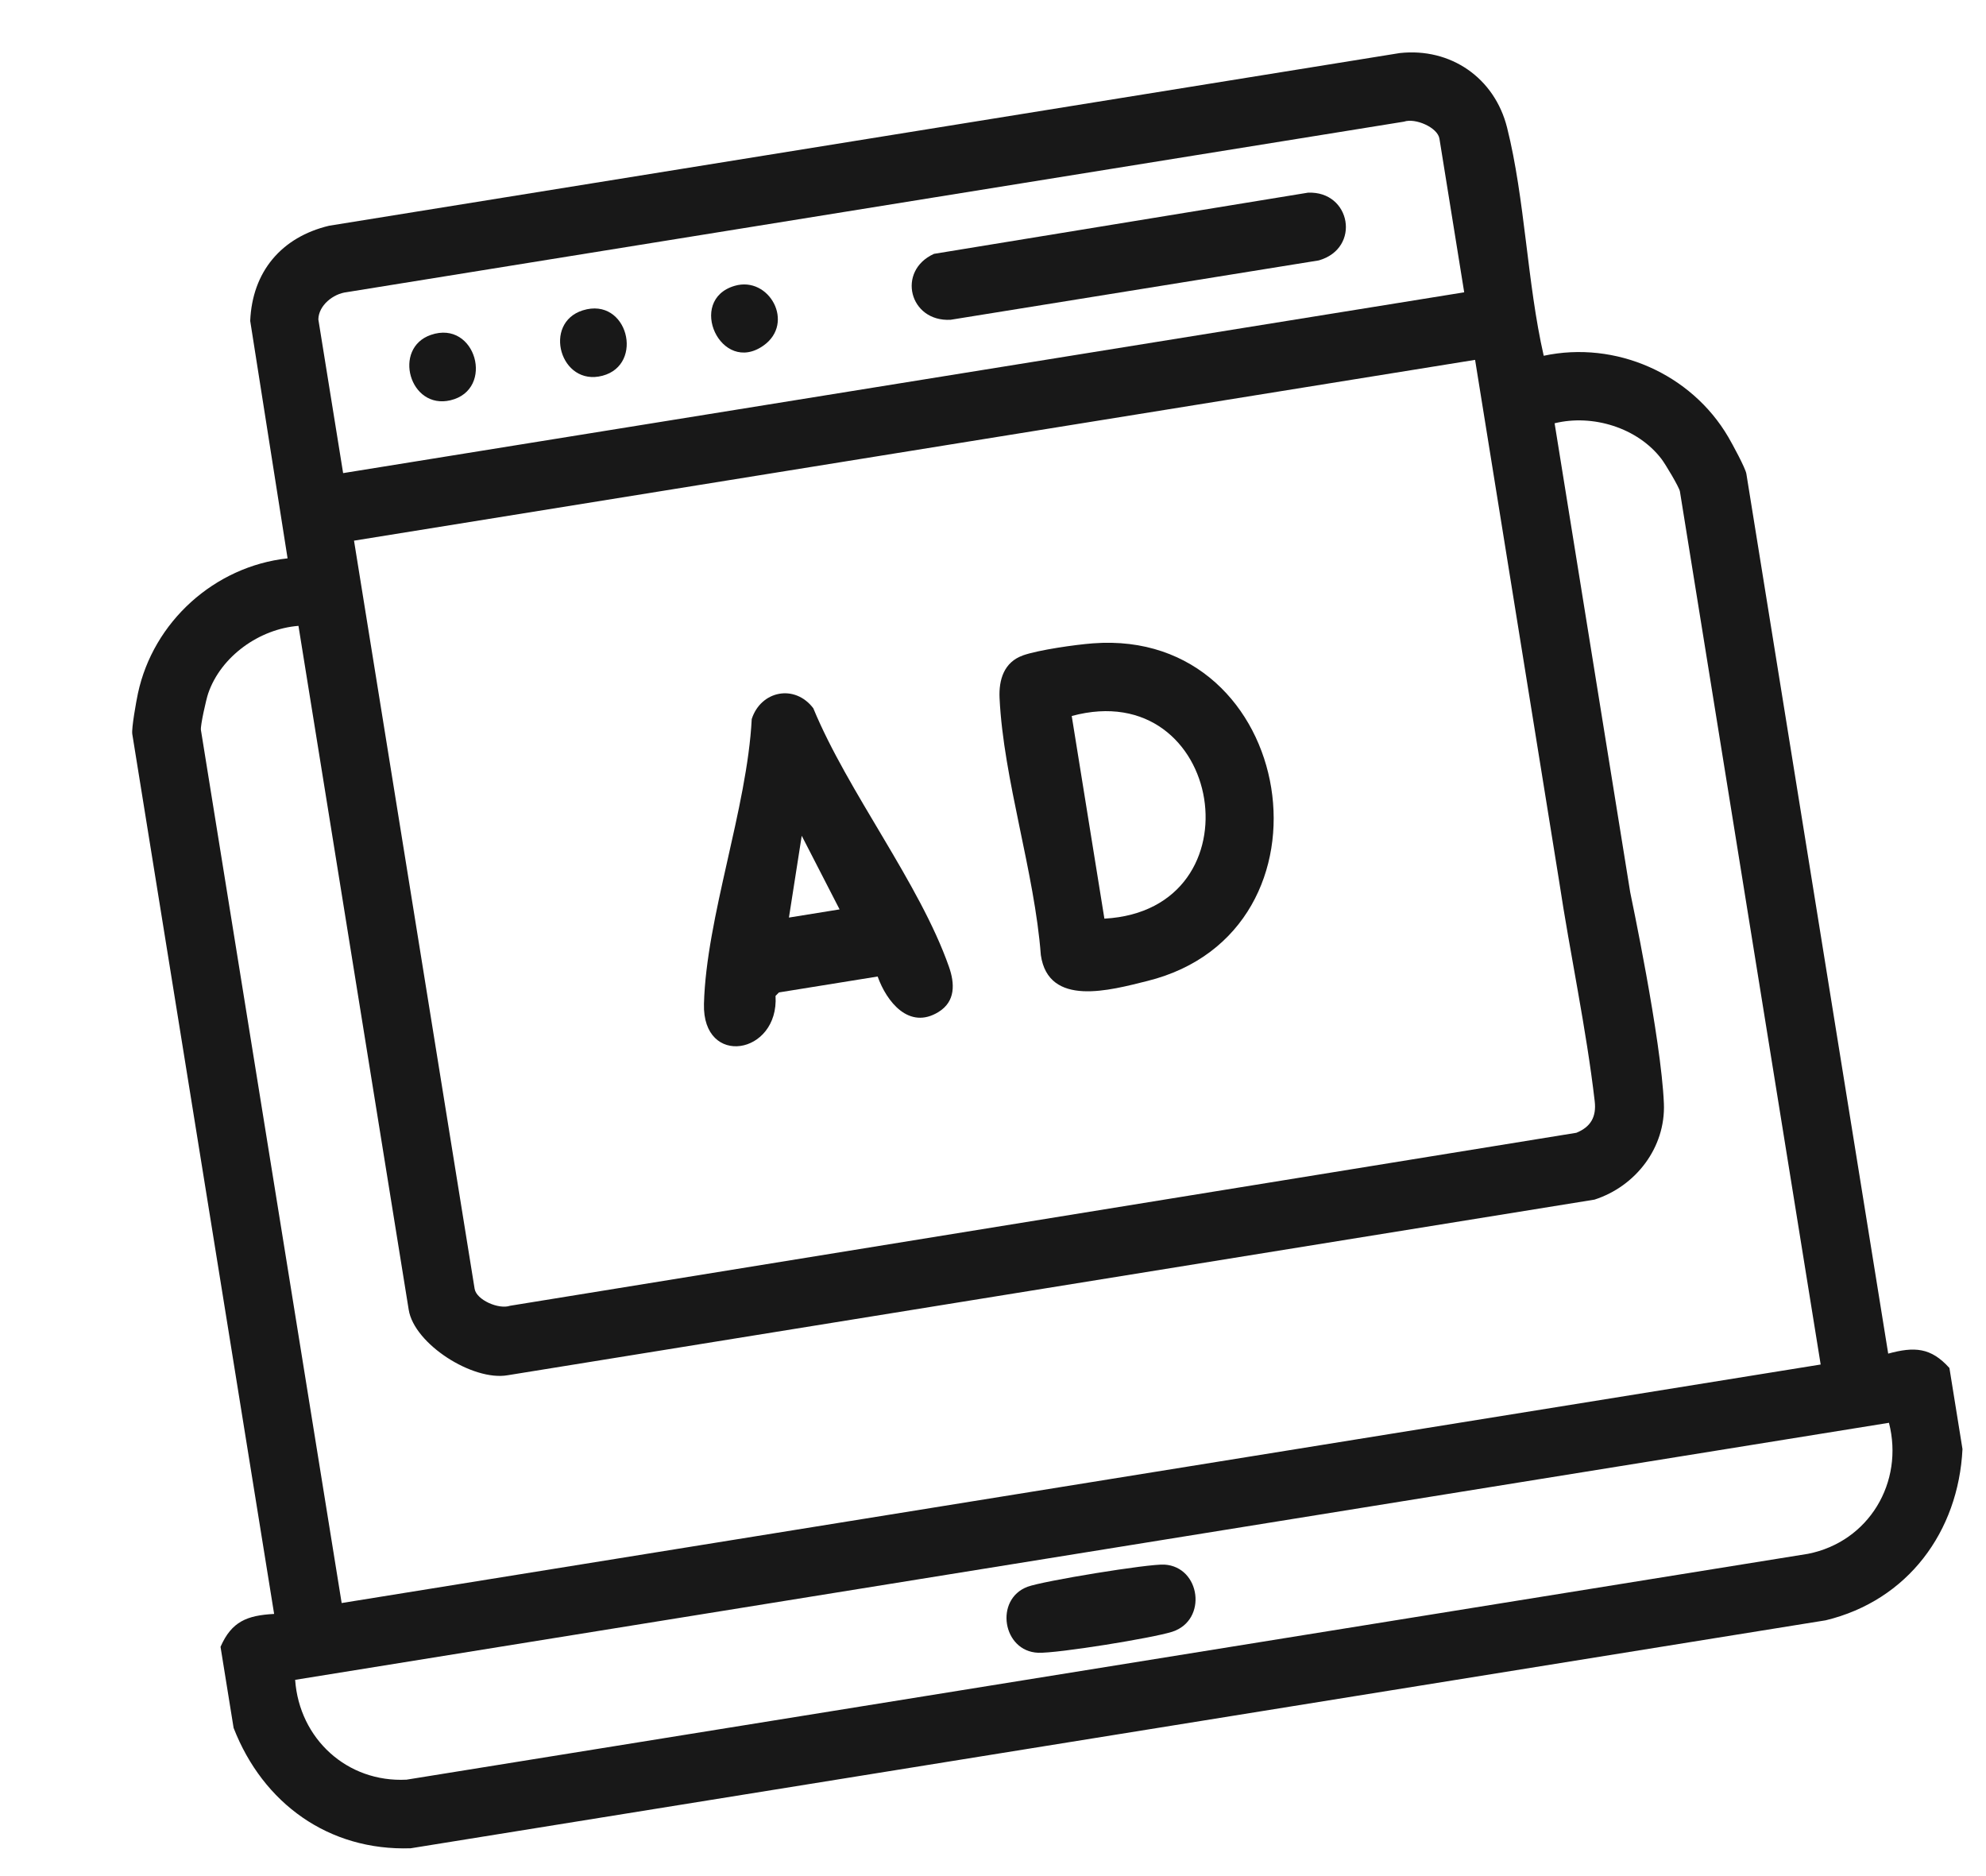 <svg width="234" height="221" viewBox="0 0 234 221" fill="none" xmlns="http://www.w3.org/2000/svg">
<path d="M222.477 159.454L205.765 55.81C205.656 55.134 204.101 52.274 203.628 51.469C199.265 44.029 190.361 40.096 181.889 41.908C179.924 33.317 179.694 23.484 177.571 15.029C176.101 9.176 170.927 5.597 164.93 6.25L38.776 26.591C33.139 27.937 29.72 32.023 29.481 37.806L33.884 65.772C25.272 66.716 18.055 73.247 16.251 81.682C16.055 82.595 15.478 85.799 15.587 86.475L32.299 190.118C29.11 190.29 27.294 191.003 25.984 193.994L27.524 203.543C30.977 212.428 38.725 218.048 48.392 217.723L215.112 190.869C224.778 188.535 230.754 180.436 231.229 170.697L229.69 161.148C227.506 158.72 225.558 158.614 222.477 159.454ZM37.51 37.629C37.535 35.988 39.243 34.603 40.85 34.417L165.421 14.331C166.75 13.868 169.388 15.01 169.601 16.331L172.519 34.434L40.429 55.732L37.51 37.629ZM41.712 63.689L173.802 42.391L183.688 103.701C185.01 112.457 186.901 121.145 187.897 129.728C188.108 131.543 187.441 132.748 185.736 133.44L60.102 153.816C58.772 154.279 56.135 153.137 55.922 151.816L41.712 63.689ZM23.673 85.988C23.593 85.495 24.288 82.386 24.53 81.686C26.039 77.295 30.575 74.086 35.166 73.725L48.157 154.292C48.807 158.327 55.709 162.721 59.813 162.002L187.871 141.313C192.737 139.744 196.258 135.176 196.047 129.993C195.734 122.357 192.108 105.287 192.079 105.108L183.171 49.861C187.643 48.76 192.958 50.381 195.77 54.075C196.22 54.664 197.857 57.396 197.936 57.889L214.52 160.737L40.256 188.835L23.673 85.988ZM213.029 183.037L47.901 209.642C40.913 210.001 35.268 204.837 34.775 197.883L222.566 167.603C224.362 174.613 220.205 181.614 213.029 183.037Z" fill="#181818"/>
<path d="M120.528 77.204C122.371 76.556 126.725 75.939 128.77 75.785C152.831 73.95 158.602 109.742 135.183 115.559C130.818 116.643 123.536 118.695 122.636 112.504C121.903 102.772 118.234 91.812 117.774 82.248C117.667 80.069 118.3 77.992 120.529 77.208L120.528 77.204ZM130.125 108.215C148.657 107.198 144.214 79.491 126.276 84.343L130.125 108.215Z" fill="#181818"/>
<path d="M103.407 115.032L91.782 116.906L91.378 117.314C91.802 124.251 82.743 125.789 82.944 118.25C83.215 108.079 88.031 95.215 88.573 84.702C89.648 81.369 93.63 80.547 95.825 83.427C99.9 93.305 108.353 104.033 111.811 113.885C112.504 115.855 112.604 117.97 110.568 119.217C107.114 121.337 104.473 118.02 103.406 115.024L103.407 115.032ZM98.924 107.125L94.464 98.452L92.956 108.088L98.924 107.125Z" fill="#181818"/>
<path d="M121.07 186.918C122.887 186.237 135.354 184.194 137.206 184.308C141.465 184.573 142.305 190.846 138.133 192.213C135.892 192.945 124.574 194.778 122.323 194.692C118.121 194.529 117.14 188.393 121.07 186.918Z" fill="#181818"/>
<path d="M110.04 29.904L154.103 22.698C159.18 22.467 160.384 29.245 155.389 30.675L112.002 37.67C107.13 37.934 105.628 31.91 110.036 29.909L110.04 29.904Z" fill="#181818"/>
<path d="M50.768 39.449C56.082 37.621 58.344 45.902 53.076 47.152C48.248 48.297 46.224 41.011 50.768 39.449Z" fill="#181818"/>
<path d="M68.671 36.557C73.953 34.909 75.967 42.945 70.991 44.261C66.015 45.578 63.895 38.05 68.671 36.557Z" fill="#181818"/>
<path d="M86.575 33.667C90.631 32.491 93.703 38.053 89.959 40.706C84.95 44.248 80.839 35.331 86.575 33.667Z" fill="#181818"/>
</svg>
